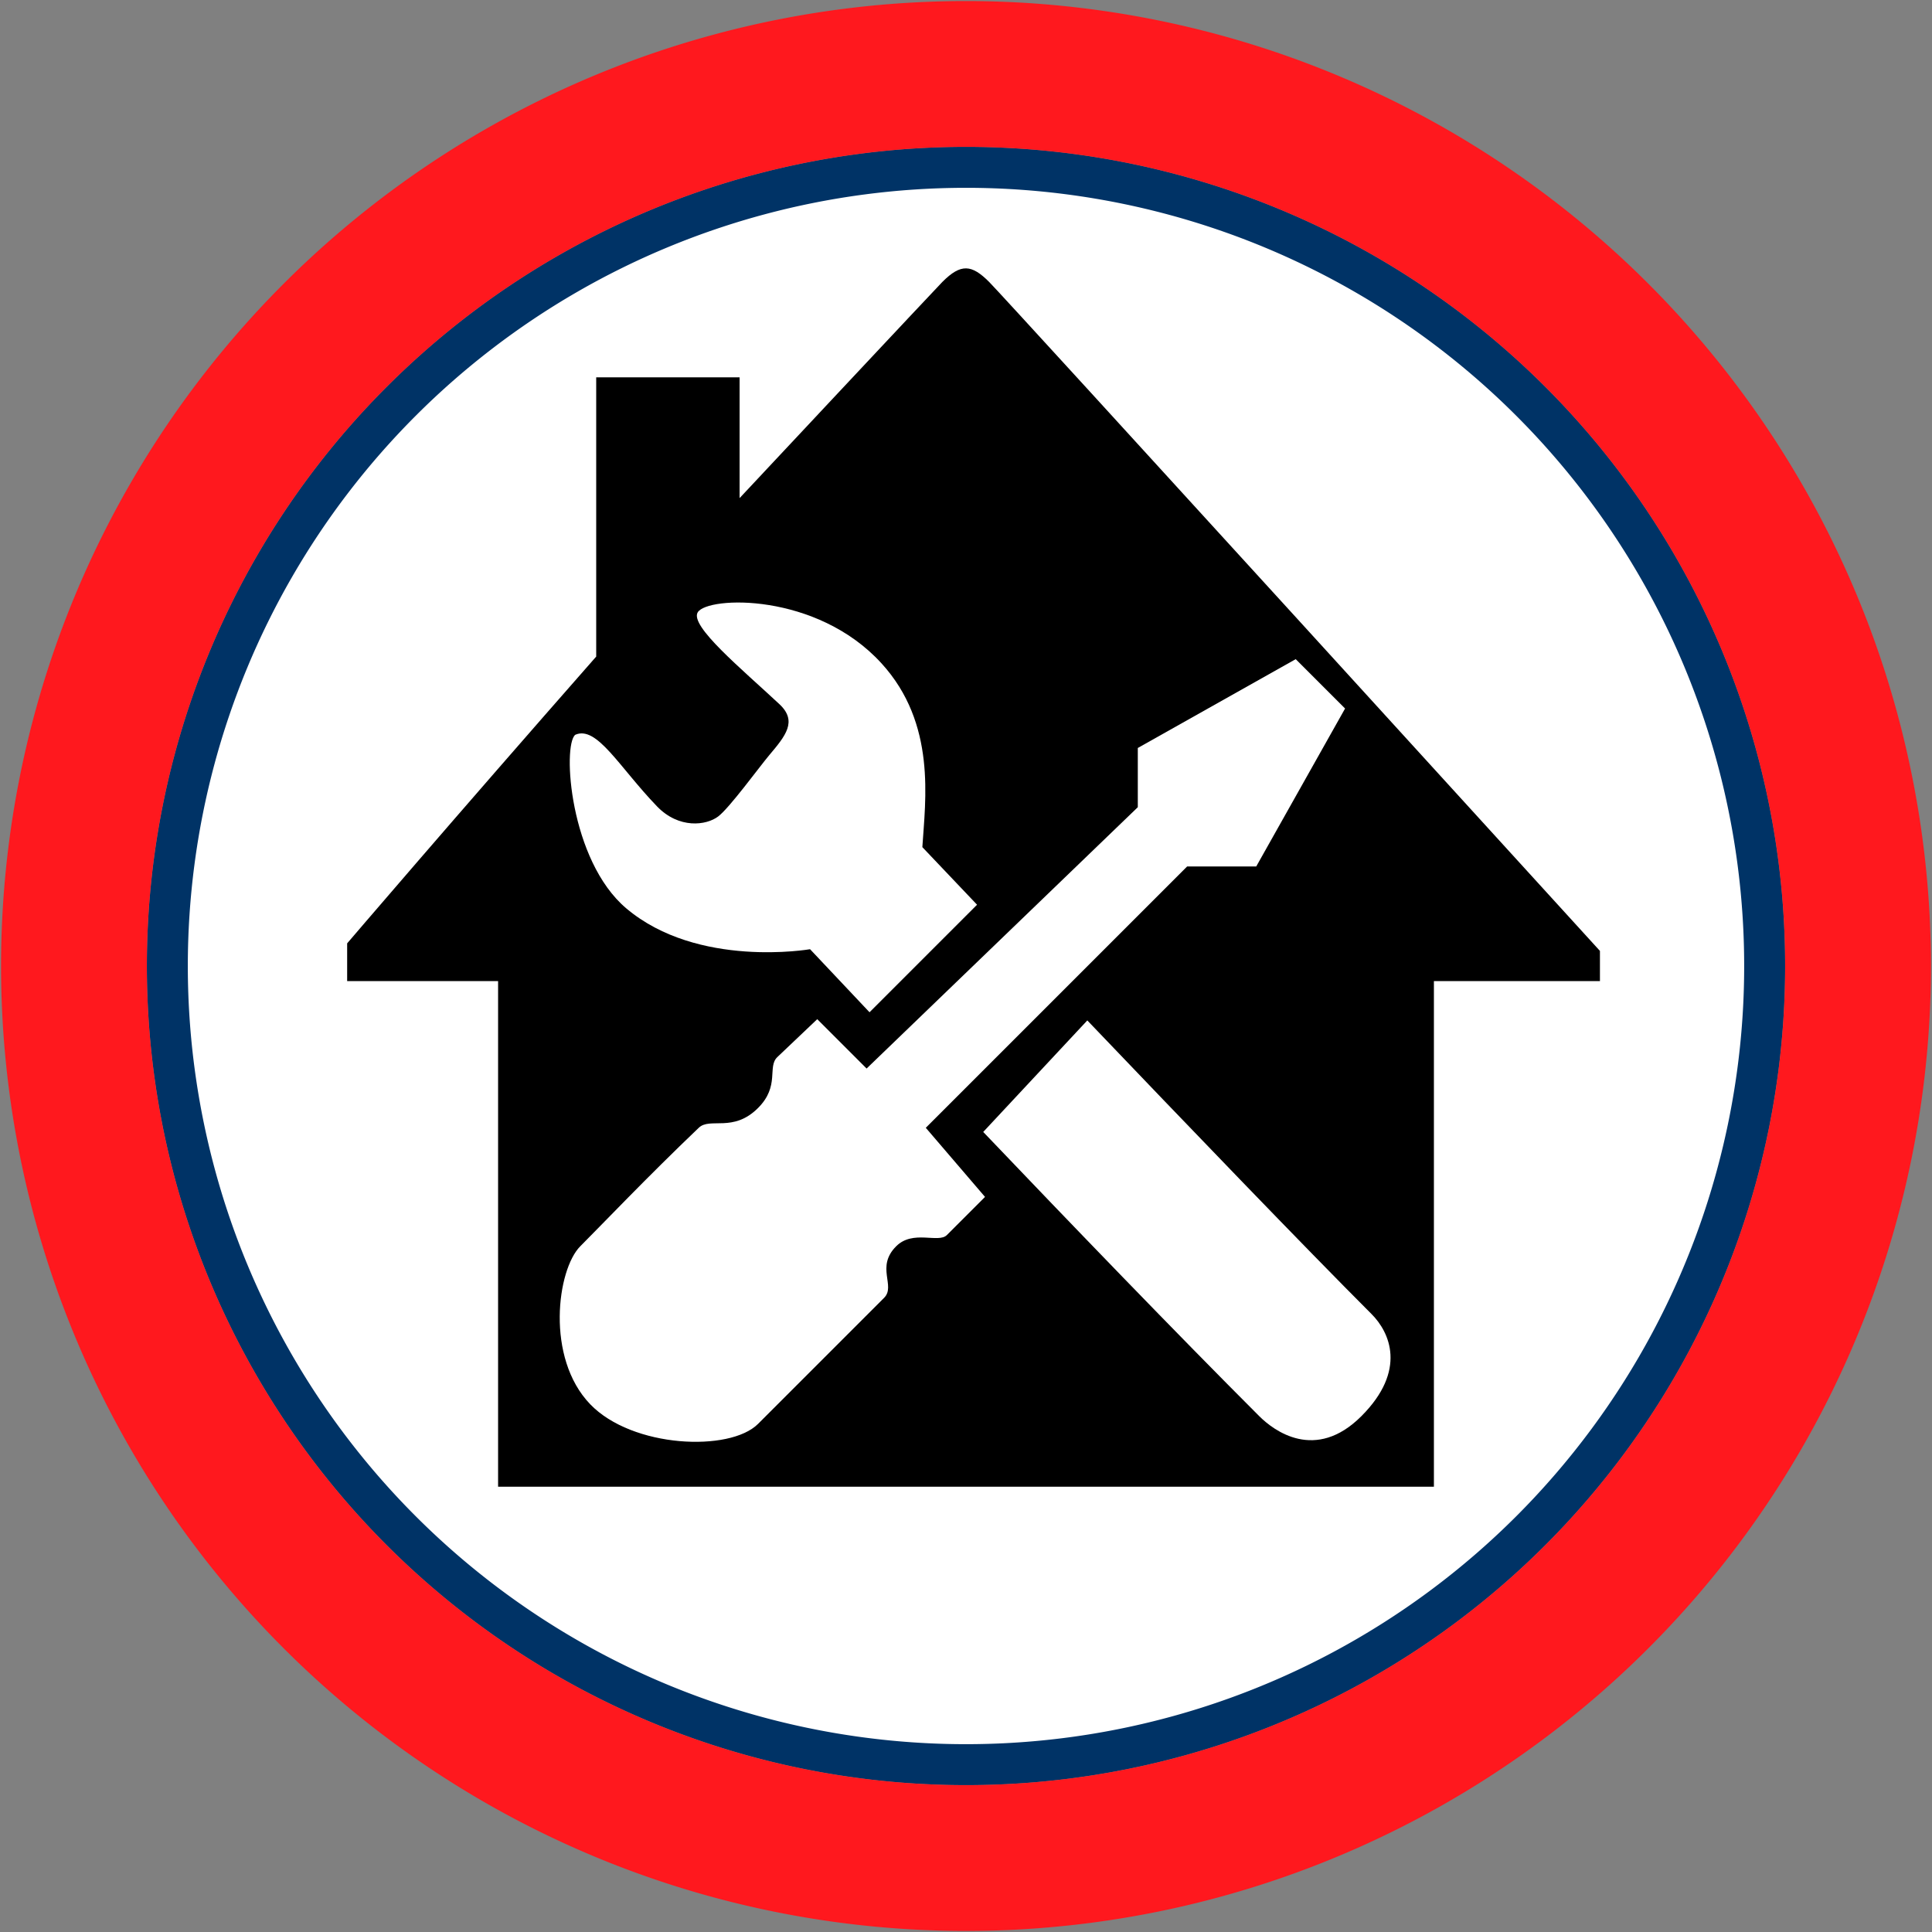<svg id="Bands" xmlns="http://www.w3.org/2000/svg" width="256" height="256" viewBox="0 0 256 256">
  <rect x="0" y="0" width="256" height="256" fill="#808080" stroke="none"/>
  <defs>
    <style>
      .cls-1, .cls-5 {
        fill: #fff;
      }

      .cls-2 {
        fill: #036;
      }

      .cls-2, .cls-3, .cls-4, .cls-5 {
        fill-rule: evenodd;
      }

      .cls-3 {
        fill: #ff181e;
      }
    </style>
  </defs>
  <circle id="BG" class="cls-1" cx="128" cy="128" r="105.281"/>
  <path id="OuterBand" class="cls-2" d="M128,19.46A108.54,108.54,0,1,1,19.46,128,108.54,108.54,0,0,1,128,19.46Zm0,5.427A103.113,103.113,0,1,1,24.887,128,103.113,103.113,0,0,1,128,24.887Z"/>
  <path id="ColorBand_RED" data-name="ColorBand RED" class="cls-3" d="M128,0.14A127.86,127.86,0,1,1,.14,128,127.86,127.86,0,0,1,128,.14Zm0,19.32A108.54,108.54,0,1,1,19.46,128,108.54,108.54,0,0,1,128,19.46Z"/>
  <g>
    <path id="House_copy_19" data-name="House copy 19" class="cls-4" d="M190,130v67H66V130H46v-5s14.1-16.5,33-38V50H98V66s26.067-27.842,26.876-28.651c2.452-2.453,3.864-2.316,6.18,0S212,126,212,126v4H190Z"/>
    <path id="wrench" class="cls-5" d="M180.388,187.651c-6.088,6.088-11.615,1.913-13.528,0-11.025-11.025-24.961-25.489-36.578-37.662l13.792-14.778c13.047,13.658,28.759,30,37.667,38.912C184.129,176.512,186.475,181.563,180.388,187.651Zm-50.923-67.77-14.249,14.248c-4.851-5.13-7.879-8.354-7.879-8.354s-14.881,2.593-24.351-5.411c-7.518-6.355-8.473-21.586-6.764-23,2.861-1.273,5.806,4.259,10.822,9.47,2.926,3.04,6.556,2.535,8.117,1.353,1.513-1.146,5.456-6.566,6.763-8.117,2.168-2.57,3.776-4.5,1.353-6.764-5.027-4.694-11.924-10.372-10.822-12.175C93.761,79,108.2,78.457,116.806,87.9c7.3,8,5.805,18.118,5.411,24.35C122.217,112.247,125.023,115.208,129.465,119.881Z"/>
    <path id="screwdriver" class="cls-5" d="M150.76,99.114l20.93-11.773,6.54,6.541-11.773,20.93H157.3l-34.627,34.627,7.848,9.157-5.057,5.057c-1.124,1.124-4.493-.74-6.715,1.483-2.755,2.754-.016,5.248-1.6,6.833l-16.713,16.713C96.714,192.4,83.8,191.89,78.2,186.065c-5.932-6.165-4.383-17.855-1.308-20.93,2.874-2.874,8.823-9.137,15.7-15.7,1.505-1.437,4.547.685,7.849-2.616,2.938-2.938,1.192-5.449,2.56-6.749,3.165-3.009,5.289-5.024,5.289-5.024l6.54,6.54,35.935-34.627V99.114Z"/>
  </g>
</svg>
